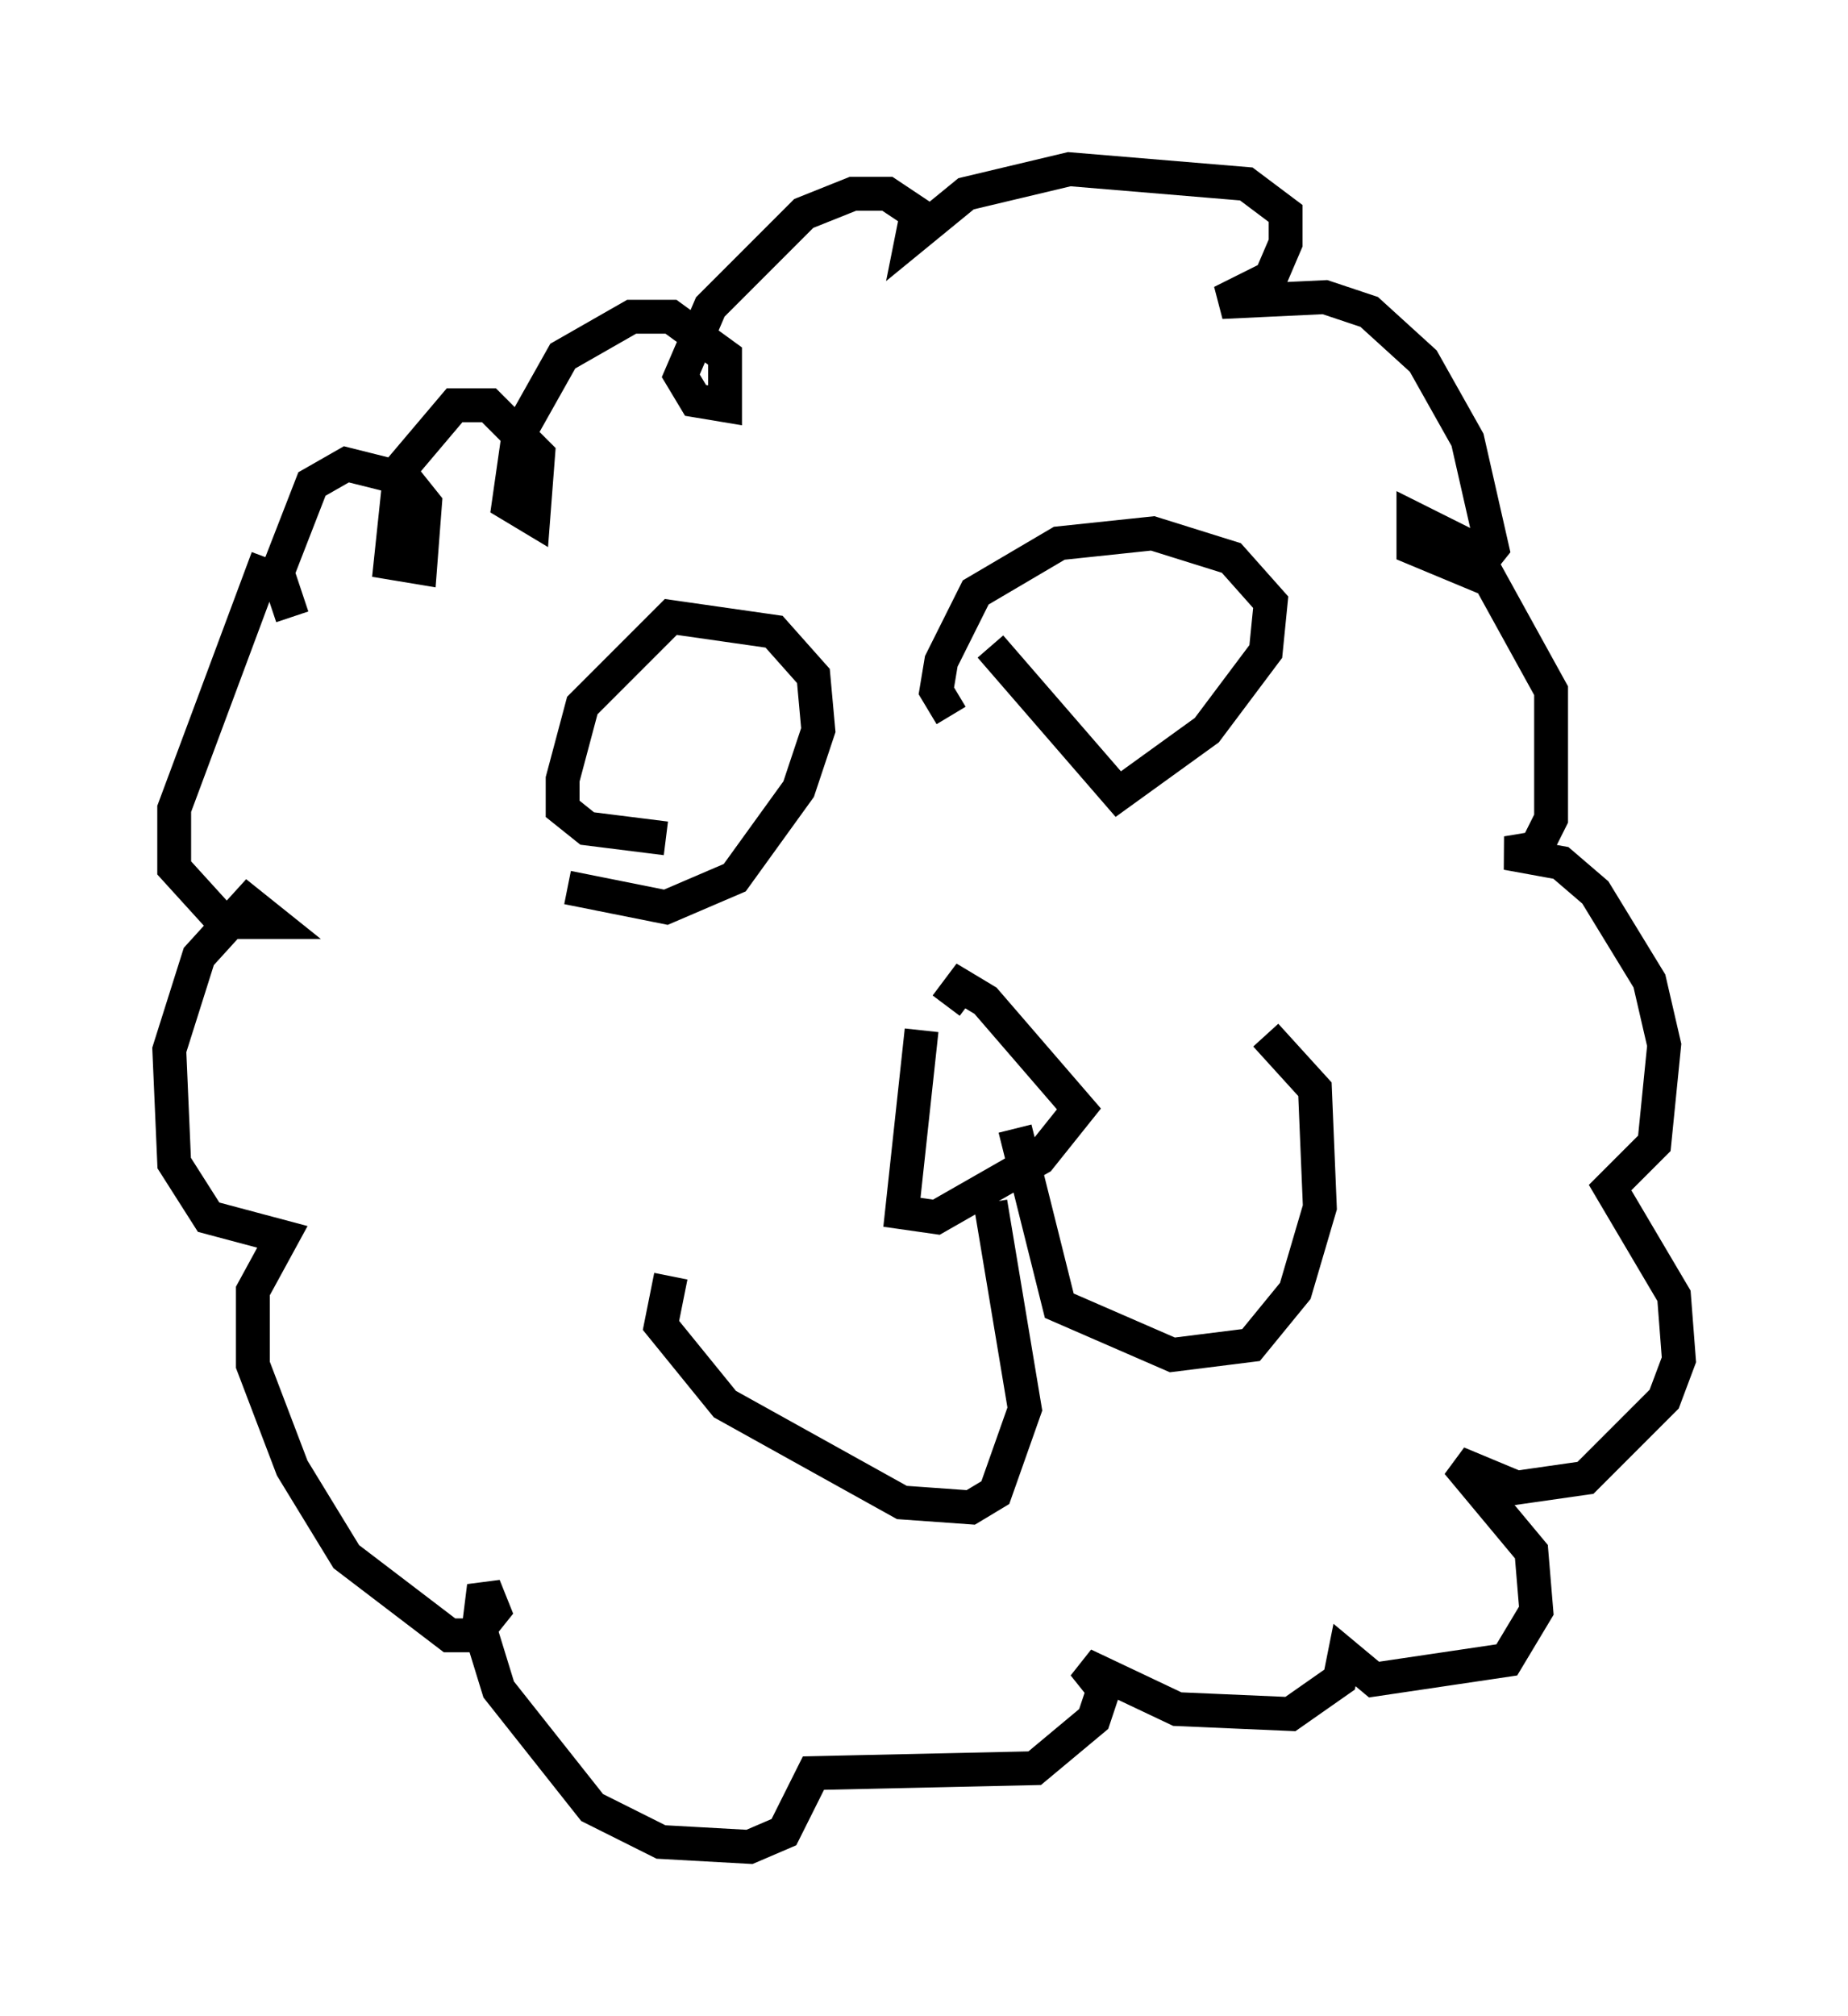 <?xml version="1.0" encoding="utf-8" ?>
<svg baseProfile="full" height="59.531" version="1.1" width="54.592" xmlns="http://www.w3.org/2000/svg" xmlns:ev="http://www.w3.org/2001/xml-events" xmlns:xlink="http://www.w3.org/1999/xlink"><defs /><rect fill="white" height="59.531" width="54.592" x="0" y="0" /><path d="M20.397, 17.201 m-3.631, 9.006 l2.905, 0.581 2.034, -0.872 l1.888, -2.615 0.581, -1.743 l-0.145, -1.598 -1.162, -1.307 l-3.05, -0.436 -2.615, 2.615 l-0.581, 2.179 0.0, 0.872 l0.726, 0.581 2.324, 0.291 m9.587, -5.665 l3.777, 4.358 2.615, -1.888 l1.743, -2.324 0.145, -1.453 l-1.162, -1.307 -2.324, -0.726 l-2.76, 0.291 -2.469, 1.453 l-1.017, 2.034 -0.145, 0.872 l0.436, 0.726 m-0.872, 9.296 l-0.581, 5.374 1.017, 0.145 l3.05, -1.743 1.162, -1.453 l-2.76, -3.196 -0.726, -0.436 l-0.436, 0.581 m1.307, 5.81 l1.017, 6.101 -0.872, 2.469 l-0.726, 0.436 -2.034, -0.145 l-5.229, -2.905 -1.888, -2.324 l0.291, -1.453 m10.168, -4.358 l1.307, 5.229 3.341, 1.453 l2.324, -0.291 1.307, -1.598 l0.726, -2.469 -0.145, -3.486 l-1.453, -1.598 m-29.486, -14.089 l-2.76, 7.408 0.0, 1.743 l1.453, 1.598 1.453, 0.0 l-0.726, -0.581 -1.453, 1.598 l-0.872, 2.76 0.145, 3.341 l1.017, 1.598 2.179, 0.581 l-0.872, 1.598 0.0, 2.179 l1.162, 3.05 1.598, 2.615 l3.05, 2.324 0.726, 0.0 l0.581, -0.726 -0.291, -0.726 l-0.145, 1.162 0.581, 1.888 l2.76, 3.486 2.034, 1.017 l2.615, 0.145 1.017, -0.436 l0.872, -1.743 6.536, -0.145 l1.743, -1.453 0.291, -0.872 l-0.581, -0.726 2.76, 1.307 l3.341, 0.145 1.453, -1.017 l0.145, -0.726 0.872, 0.726 l3.922, -0.581 0.872, -1.453 l-0.145, -1.743 -2.179, -2.615 l1.743, 0.726 2.034, -0.291 l2.324, -2.324 0.436, -1.162 l-0.145, -1.888 -1.888, -3.196 l1.307, -1.307 0.291, -2.905 l-0.436, -1.888 -1.598, -2.615 l-1.017, -0.872 -1.598, -0.291 l0.872, -0.145 0.436, -0.872 l0.0, -3.777 -2.324, -4.212 l-1.743, -0.872 0.0, 0.872 l1.743, 0.726 0.581, -0.726 l-0.726, -3.196 -1.307, -2.324 l-1.598, -1.453 -1.307, -0.436 l-3.05, 0.145 1.453, -0.726 l0.436, -1.017 0.0, -0.872 l-1.162, -0.872 -5.229, -0.436 l-3.05, 0.726 -1.598, 1.307 l0.145, -0.726 -0.872, -0.581 l-1.017, 0.0 -1.453, 0.581 l-2.76, 2.76 -0.872, 2.034 l0.436, 0.726 0.872, 0.145 l0.0, -1.453 -1.598, -1.162 l-1.162, 0.0 -2.034, 1.162 l-1.307, 2.324 -0.291, 2.034 l0.726, 0.436 0.145, -1.888 l-1.453, -1.453 -1.017, 0.0 l-1.598, 1.888 -0.291, 2.76 l0.872, 0.145 0.145, -1.888 l-0.581, -0.726 -1.743, -0.436 l-1.017, 0.581 -1.017, 2.615 l0.436, 1.307 " fill="none" stroke="black" stroke-width="1" /></svg>
